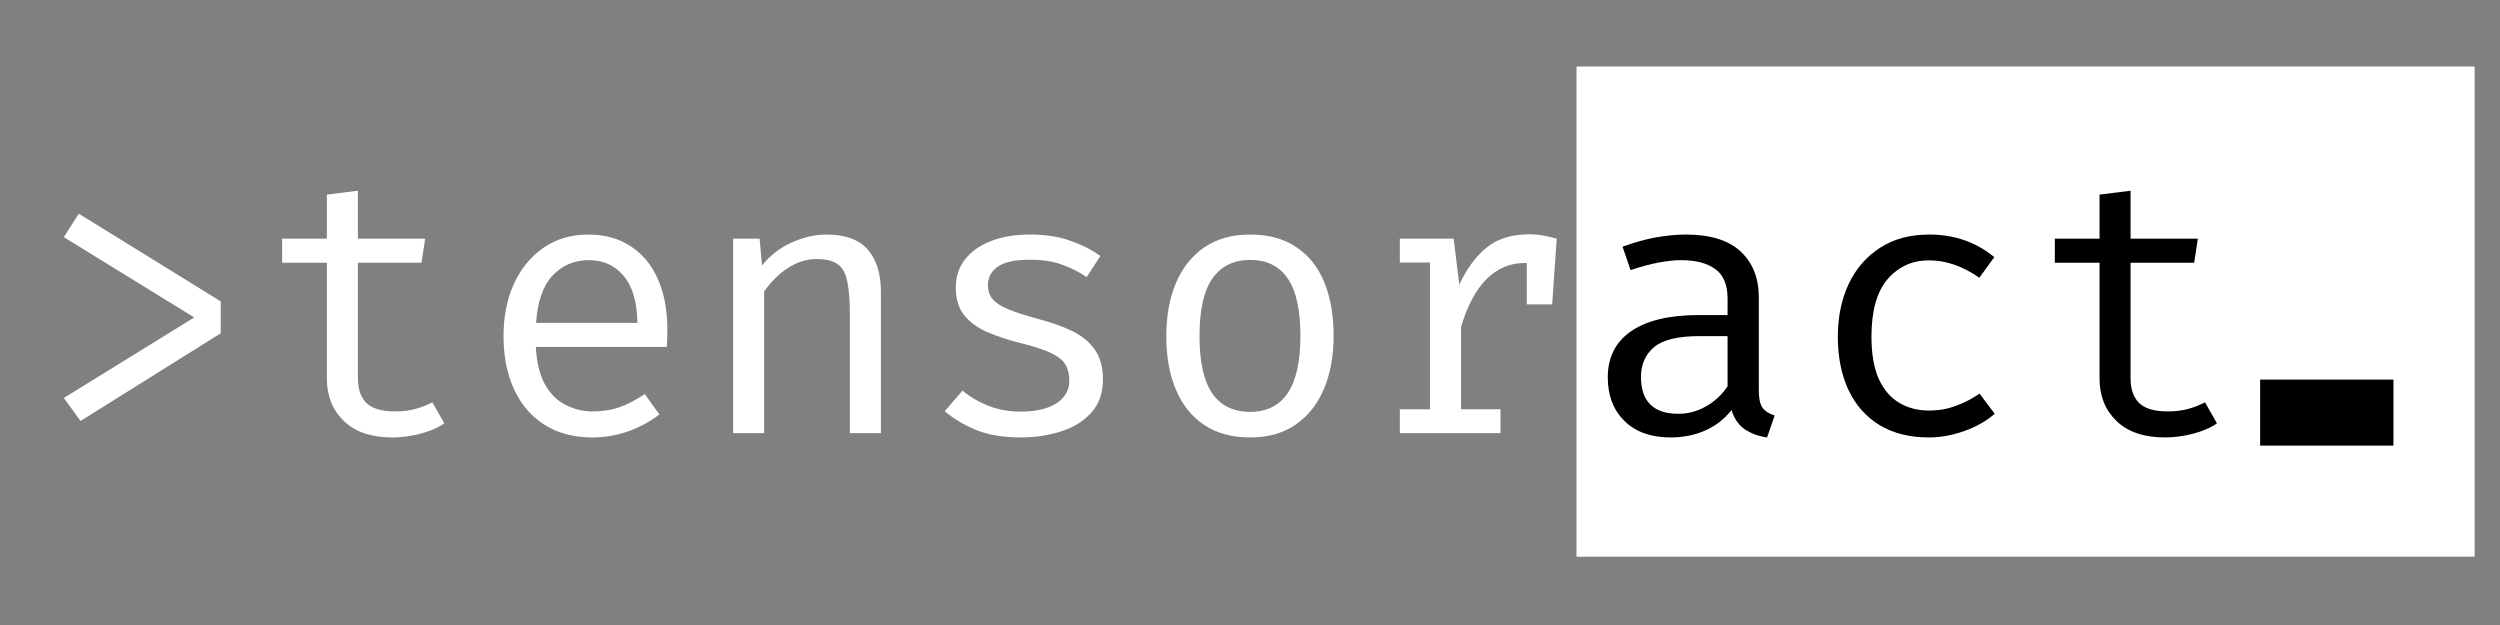 <svg xmlns="http://www.w3.org/2000/svg" xmlns:xlink="http://www.w3.org/1999/xlink" width="120" zoomAndPan="magnify" viewBox="0 0 180 45" height="30" preserveAspectRatio="xMidYMid meet" version="1.0"><rect x="0" y="0" width="180" height="45" fill="#808080" stroke="none"/><defs><g/></defs><g fill="#ffffff" fill-opacity="1"><g transform="translate(2.252, 31.184)"><g><path d="M 3.422 -15.797 L 13.641 -9.484 L 13.641 -7.188 L 3.547 -0.875 L 2.344 -2.531 L 11.734 -8.328 L 2.344 -14.109 Z M 3.422 -15.797 "/></g></g></g><g fill="#ffffff" fill-opacity="1"><g transform="translate(18.206, 31.184)"><g><path d="M 13.781 -0.703 C 13.312 -0.379 12.734 -0.129 12.047 0.047 C 11.359 0.223 10.691 0.312 10.047 0.312 C 8.535 0.312 7.367 -0.082 6.547 -0.875 C 5.734 -1.664 5.328 -2.68 5.328 -3.922 L 5.328 -12.266 L 2.109 -12.266 L 2.109 -14 L 5.328 -14 L 5.328 -17.172 L 7.562 -17.453 L 7.562 -14 L 12.406 -14 L 12.141 -12.266 L 7.562 -12.266 L 7.562 -3.953 C 7.562 -3.172 7.766 -2.578 8.172 -2.172 C 8.586 -1.766 9.273 -1.562 10.234 -1.562 C 10.754 -1.562 11.238 -1.617 11.688 -1.734 C 12.133 -1.859 12.547 -2.02 12.922 -2.219 Z M 13.781 -0.703 "/></g></g></g><g fill="#ffffff" fill-opacity="1"><g transform="translate(34.16, 31.184)"><g><path d="M 4.422 -6.203 C 4.473 -5.129 4.68 -4.25 5.047 -3.562 C 5.422 -2.875 5.914 -2.367 6.531 -2.047 C 7.145 -1.723 7.805 -1.562 8.516 -1.562 C 9.234 -1.562 9.883 -1.664 10.469 -1.875 C 11.051 -2.082 11.648 -2.395 12.266 -2.812 L 13.312 -1.344 C 12.656 -0.832 11.906 -0.426 11.062 -0.125 C 10.227 0.164 9.375 0.312 8.5 0.312 C 7.145 0.312 5.988 0.004 5.031 -0.609 C 4.07 -1.223 3.344 -2.078 2.844 -3.172 C 2.344 -4.266 2.094 -5.535 2.094 -6.984 C 2.094 -8.398 2.344 -9.656 2.844 -10.75 C 3.352 -11.852 4.062 -12.719 4.969 -13.344 C 5.883 -13.977 6.961 -14.297 8.203 -14.297 C 9.379 -14.297 10.395 -14.016 11.25 -13.453 C 12.102 -12.898 12.754 -12.113 13.203 -11.094 C 13.66 -10.07 13.891 -8.852 13.891 -7.438 C 13.891 -7.195 13.883 -6.973 13.875 -6.766 C 13.875 -6.555 13.863 -6.367 13.844 -6.203 Z M 8.234 -12.453 C 7.191 -12.453 6.32 -12.082 5.625 -11.344 C 4.938 -10.613 4.539 -9.477 4.438 -7.938 L 11.734 -7.938 C 11.711 -9.438 11.383 -10.562 10.75 -11.312 C 10.125 -12.07 9.285 -12.453 8.234 -12.453 Z M 8.234 -12.453 "/></g></g></g><g fill="#ffffff" fill-opacity="1"><g transform="translate(50.114, 31.184)"><g><path d="M 2.672 0 L 2.672 -14 L 4.578 -14 L 4.75 -12.062 C 5.312 -12.781 6.02 -13.332 6.875 -13.719 C 7.738 -14.102 8.57 -14.297 9.375 -14.297 C 10.75 -14.297 11.75 -13.93 12.375 -13.203 C 13 -12.473 13.312 -11.461 13.312 -10.172 L 13.312 0 L 11.078 0 L 11.078 -8.516 C 11.078 -9.473 11.02 -10.25 10.906 -10.844 C 10.801 -11.438 10.582 -11.863 10.25 -12.125 C 9.914 -12.395 9.395 -12.531 8.688 -12.531 C 8.133 -12.531 7.613 -12.41 7.125 -12.172 C 6.645 -11.941 6.219 -11.645 5.844 -11.281 C 5.469 -10.926 5.156 -10.566 4.906 -10.203 L 4.906 0 Z M 2.672 0 "/></g></g></g><g fill="#ffffff" fill-opacity="1"><g transform="translate(66.068, 31.184)"><g><path d="M 7.438 -1.547 C 8.508 -1.547 9.359 -1.742 9.984 -2.141 C 10.609 -2.547 10.922 -3.086 10.922 -3.766 C 10.922 -4.191 10.844 -4.555 10.688 -4.859 C 10.531 -5.172 10.211 -5.453 9.734 -5.703 C 9.254 -5.953 8.52 -6.203 7.531 -6.453 C 6.562 -6.691 5.719 -6.969 5 -7.281 C 4.289 -7.594 3.738 -8 3.344 -8.5 C 2.945 -9.008 2.75 -9.672 2.75 -10.484 C 2.75 -11.266 2.973 -11.941 3.422 -12.516 C 3.867 -13.086 4.488 -13.523 5.281 -13.828 C 6.082 -14.141 7.016 -14.297 8.078 -14.297 C 9.203 -14.297 10.18 -14.145 11.016 -13.844 C 11.848 -13.551 12.562 -13.188 13.156 -12.75 L 12.172 -11.234 C 11.641 -11.598 11.051 -11.895 10.406 -12.125 C 9.77 -12.363 9 -12.484 8.094 -12.484 C 7 -12.484 6.219 -12.312 5.75 -11.969 C 5.289 -11.633 5.062 -11.195 5.062 -10.656 C 5.062 -10.25 5.176 -9.91 5.406 -9.641 C 5.633 -9.367 6.016 -9.125 6.547 -8.906 C 7.086 -8.688 7.836 -8.445 8.797 -8.188 C 9.703 -7.945 10.492 -7.66 11.172 -7.328 C 11.848 -6.992 12.379 -6.551 12.766 -6 C 13.148 -5.445 13.344 -4.738 13.344 -3.875 C 13.344 -2.875 13.055 -2.066 12.484 -1.453 C 11.922 -0.836 11.188 -0.391 10.281 -0.109 C 9.383 0.172 8.438 0.312 7.438 0.312 C 6.164 0.312 5.082 0.129 4.188 -0.234 C 3.301 -0.609 2.555 -1.055 1.953 -1.578 L 3.234 -3.062 C 3.785 -2.602 4.414 -2.234 5.125 -1.953 C 5.844 -1.68 6.613 -1.547 7.438 -1.547 Z M 7.438 -1.547 "/></g></g></g><g fill="#ffffff" fill-opacity="1"><g transform="translate(82.021, 31.184)"><g><path d="M 8 -14.297 C 9.32 -14.297 10.426 -13.992 11.312 -13.391 C 12.207 -12.797 12.879 -11.953 13.328 -10.859 C 13.773 -9.773 14 -8.488 14 -7 C 14 -5.57 13.77 -4.305 13.312 -3.203 C 12.852 -2.109 12.176 -1.25 11.281 -0.625 C 10.395 0 9.297 0.312 7.984 0.312 C 6.672 0.312 5.566 0.008 4.672 -0.594 C 3.773 -1.195 3.098 -2.047 2.641 -3.141 C 2.18 -4.234 1.953 -5.516 1.953 -6.984 C 1.953 -8.422 2.18 -9.691 2.641 -10.797 C 3.109 -11.898 3.789 -12.758 4.688 -13.375 C 5.582 -13.988 6.688 -14.297 8 -14.297 Z M 8 -12.469 C 6.801 -12.469 5.891 -12.02 5.266 -11.125 C 4.648 -10.238 4.344 -8.859 4.344 -6.984 C 4.344 -5.141 4.645 -3.77 5.25 -2.875 C 5.863 -1.977 6.773 -1.531 7.984 -1.531 C 9.18 -1.531 10.082 -1.977 10.688 -2.875 C 11.301 -3.77 11.609 -5.145 11.609 -7 C 11.609 -8.863 11.305 -10.238 10.703 -11.125 C 10.098 -12.02 9.195 -12.469 8 -12.469 Z M 8 -12.469 "/></g></g></g><g fill="#ffffff" fill-opacity="1"><g transform="translate(97.975, 31.184)"><g><path d="M 2.812 0 L 2.812 -1.719 L 4.984 -1.719 L 4.984 -12.281 L 2.812 -12.281 L 2.812 -14 L 6.688 -14 L 7.094 -10.688 C 7.633 -11.844 8.289 -12.734 9.062 -13.359 C 9.832 -13.992 10.852 -14.312 12.125 -14.312 C 12.52 -14.312 12.867 -14.281 13.172 -14.219 C 13.473 -14.164 13.785 -14.094 14.109 -14 L 13.453 -12 C 13.16 -12.082 12.895 -12.145 12.656 -12.188 C 12.414 -12.227 12.141 -12.25 11.828 -12.25 C 10.754 -12.25 9.832 -11.863 9.062 -11.094 C 8.289 -10.332 7.676 -9.18 7.219 -7.641 L 7.219 -1.719 L 10.062 -1.719 L 10.062 0 Z M 11.953 -9.266 L 11.953 -12.312 L 12.188 -14 L 14.109 -14 L 13.781 -9.266 Z M 11.953 -9.266 "/></g></g></g><path fill="#ffffff" d="M 113.508 4.789 L 178.172 4.789 L 178.172 40.082 L 113.508 40.082 L 113.508 4.789 " fill-opacity="1" fill-rule="nonzero"/><g fill="#000000" fill-opacity="1"><g transform="translate(113.932, 31.184)"><g><path d="M 12.703 -3.062 C 12.703 -2.5 12.789 -2.086 12.969 -1.828 C 13.156 -1.578 13.445 -1.391 13.844 -1.266 L 13.297 0.312 C 12.691 0.227 12.16 0.035 11.703 -0.266 C 11.254 -0.578 10.93 -1.039 10.734 -1.656 C 10.223 -1.008 9.594 -0.52 8.844 -0.188 C 8.094 0.145 7.258 0.312 6.344 0.312 C 4.938 0.312 3.832 -0.082 3.031 -0.875 C 2.227 -1.664 1.828 -2.711 1.828 -4.016 C 1.828 -5.461 2.391 -6.57 3.516 -7.344 C 4.641 -8.113 6.266 -8.5 8.391 -8.5 L 10.453 -8.5 L 10.453 -9.672 C 10.453 -10.68 10.156 -11.395 9.562 -11.812 C 8.977 -12.238 8.16 -12.453 7.109 -12.453 C 6.648 -12.453 6.109 -12.395 5.484 -12.281 C 4.867 -12.164 4.195 -11.984 3.469 -11.734 L 2.891 -13.422 C 3.742 -13.734 4.547 -13.957 5.297 -14.094 C 6.055 -14.227 6.773 -14.297 7.453 -14.297 C 9.203 -14.297 10.516 -13.891 11.391 -13.078 C 12.266 -12.266 12.703 -11.16 12.703 -9.766 Z M 6.922 -1.391 C 7.609 -1.391 8.266 -1.566 8.891 -1.922 C 9.523 -2.273 10.047 -2.758 10.453 -3.375 L 10.453 -6.984 L 8.438 -6.984 C 6.883 -6.984 5.789 -6.719 5.156 -6.188 C 4.531 -5.656 4.219 -4.941 4.219 -4.047 C 4.219 -3.172 4.441 -2.508 4.891 -2.062 C 5.336 -1.613 6.016 -1.391 6.922 -1.391 Z M 6.922 -1.391 "/></g></g></g><g fill="#000000" fill-opacity="1"><g transform="translate(129.886, 31.184)"><g><path d="M 9 -1.625 C 9.695 -1.625 10.348 -1.738 10.953 -1.969 C 11.566 -2.195 12.129 -2.488 12.641 -2.844 L 13.734 -1.391 C 13.117 -0.859 12.379 -0.441 11.516 -0.141 C 10.66 0.16 9.82 0.312 9 0.312 C 7.613 0.312 6.426 0.016 5.438 -0.578 C 4.457 -1.18 3.711 -2.023 3.203 -3.109 C 2.691 -4.203 2.438 -5.477 2.438 -6.938 C 2.438 -8.344 2.691 -9.598 3.203 -10.703 C 3.723 -11.816 4.473 -12.691 5.453 -13.328 C 6.43 -13.973 7.625 -14.297 9.031 -14.297 C 9.926 -14.297 10.766 -14.16 11.547 -13.891 C 12.328 -13.617 13.047 -13.211 13.703 -12.672 L 12.625 -11.188 C 12.031 -11.602 11.43 -11.914 10.828 -12.125 C 10.234 -12.332 9.625 -12.438 9 -12.438 C 7.789 -12.438 6.797 -11.984 6.016 -11.078 C 5.242 -10.172 4.859 -8.789 4.859 -6.938 C 4.859 -5.695 5.035 -4.68 5.391 -3.891 C 5.754 -3.109 6.25 -2.535 6.875 -2.172 C 7.5 -1.805 8.207 -1.625 9 -1.625 Z M 9 -1.625 "/></g></g></g><g fill="#000000" fill-opacity="1"><g transform="translate(145.839, 31.184)"><g><path d="M 13.781 -0.703 C 13.312 -0.379 12.734 -0.129 12.047 0.047 C 11.359 0.223 10.691 0.312 10.047 0.312 C 8.535 0.312 7.367 -0.082 6.547 -0.875 C 5.734 -1.664 5.328 -2.68 5.328 -3.922 L 5.328 -12.266 L 2.109 -12.266 L 2.109 -14 L 5.328 -14 L 5.328 -17.172 L 7.562 -17.453 L 7.562 -14 L 12.406 -14 L 12.141 -12.266 L 7.562 -12.266 L 7.562 -3.953 C 7.562 -3.172 7.766 -2.578 8.172 -2.172 C 8.586 -1.766 9.273 -1.562 10.234 -1.562 C 10.754 -1.562 11.238 -1.617 11.688 -1.734 C 12.133 -1.859 12.547 -2.02 12.922 -2.219 Z M 13.781 -0.703 "/></g></g></g><g fill="#000000" fill-opacity="1"><g transform="translate(161.795, 31.184)"><g/></g></g><path stroke-linecap="butt" transform="matrix(-0.131, 0, 0, -0.132, 172.328, 32.083)" fill="none" stroke-linejoin="miter" d="M -0.002 17.999 L 73.269 17.999 " stroke="#000000" stroke-width="36" stroke-opacity="1" stroke-miterlimit="4"/></svg>